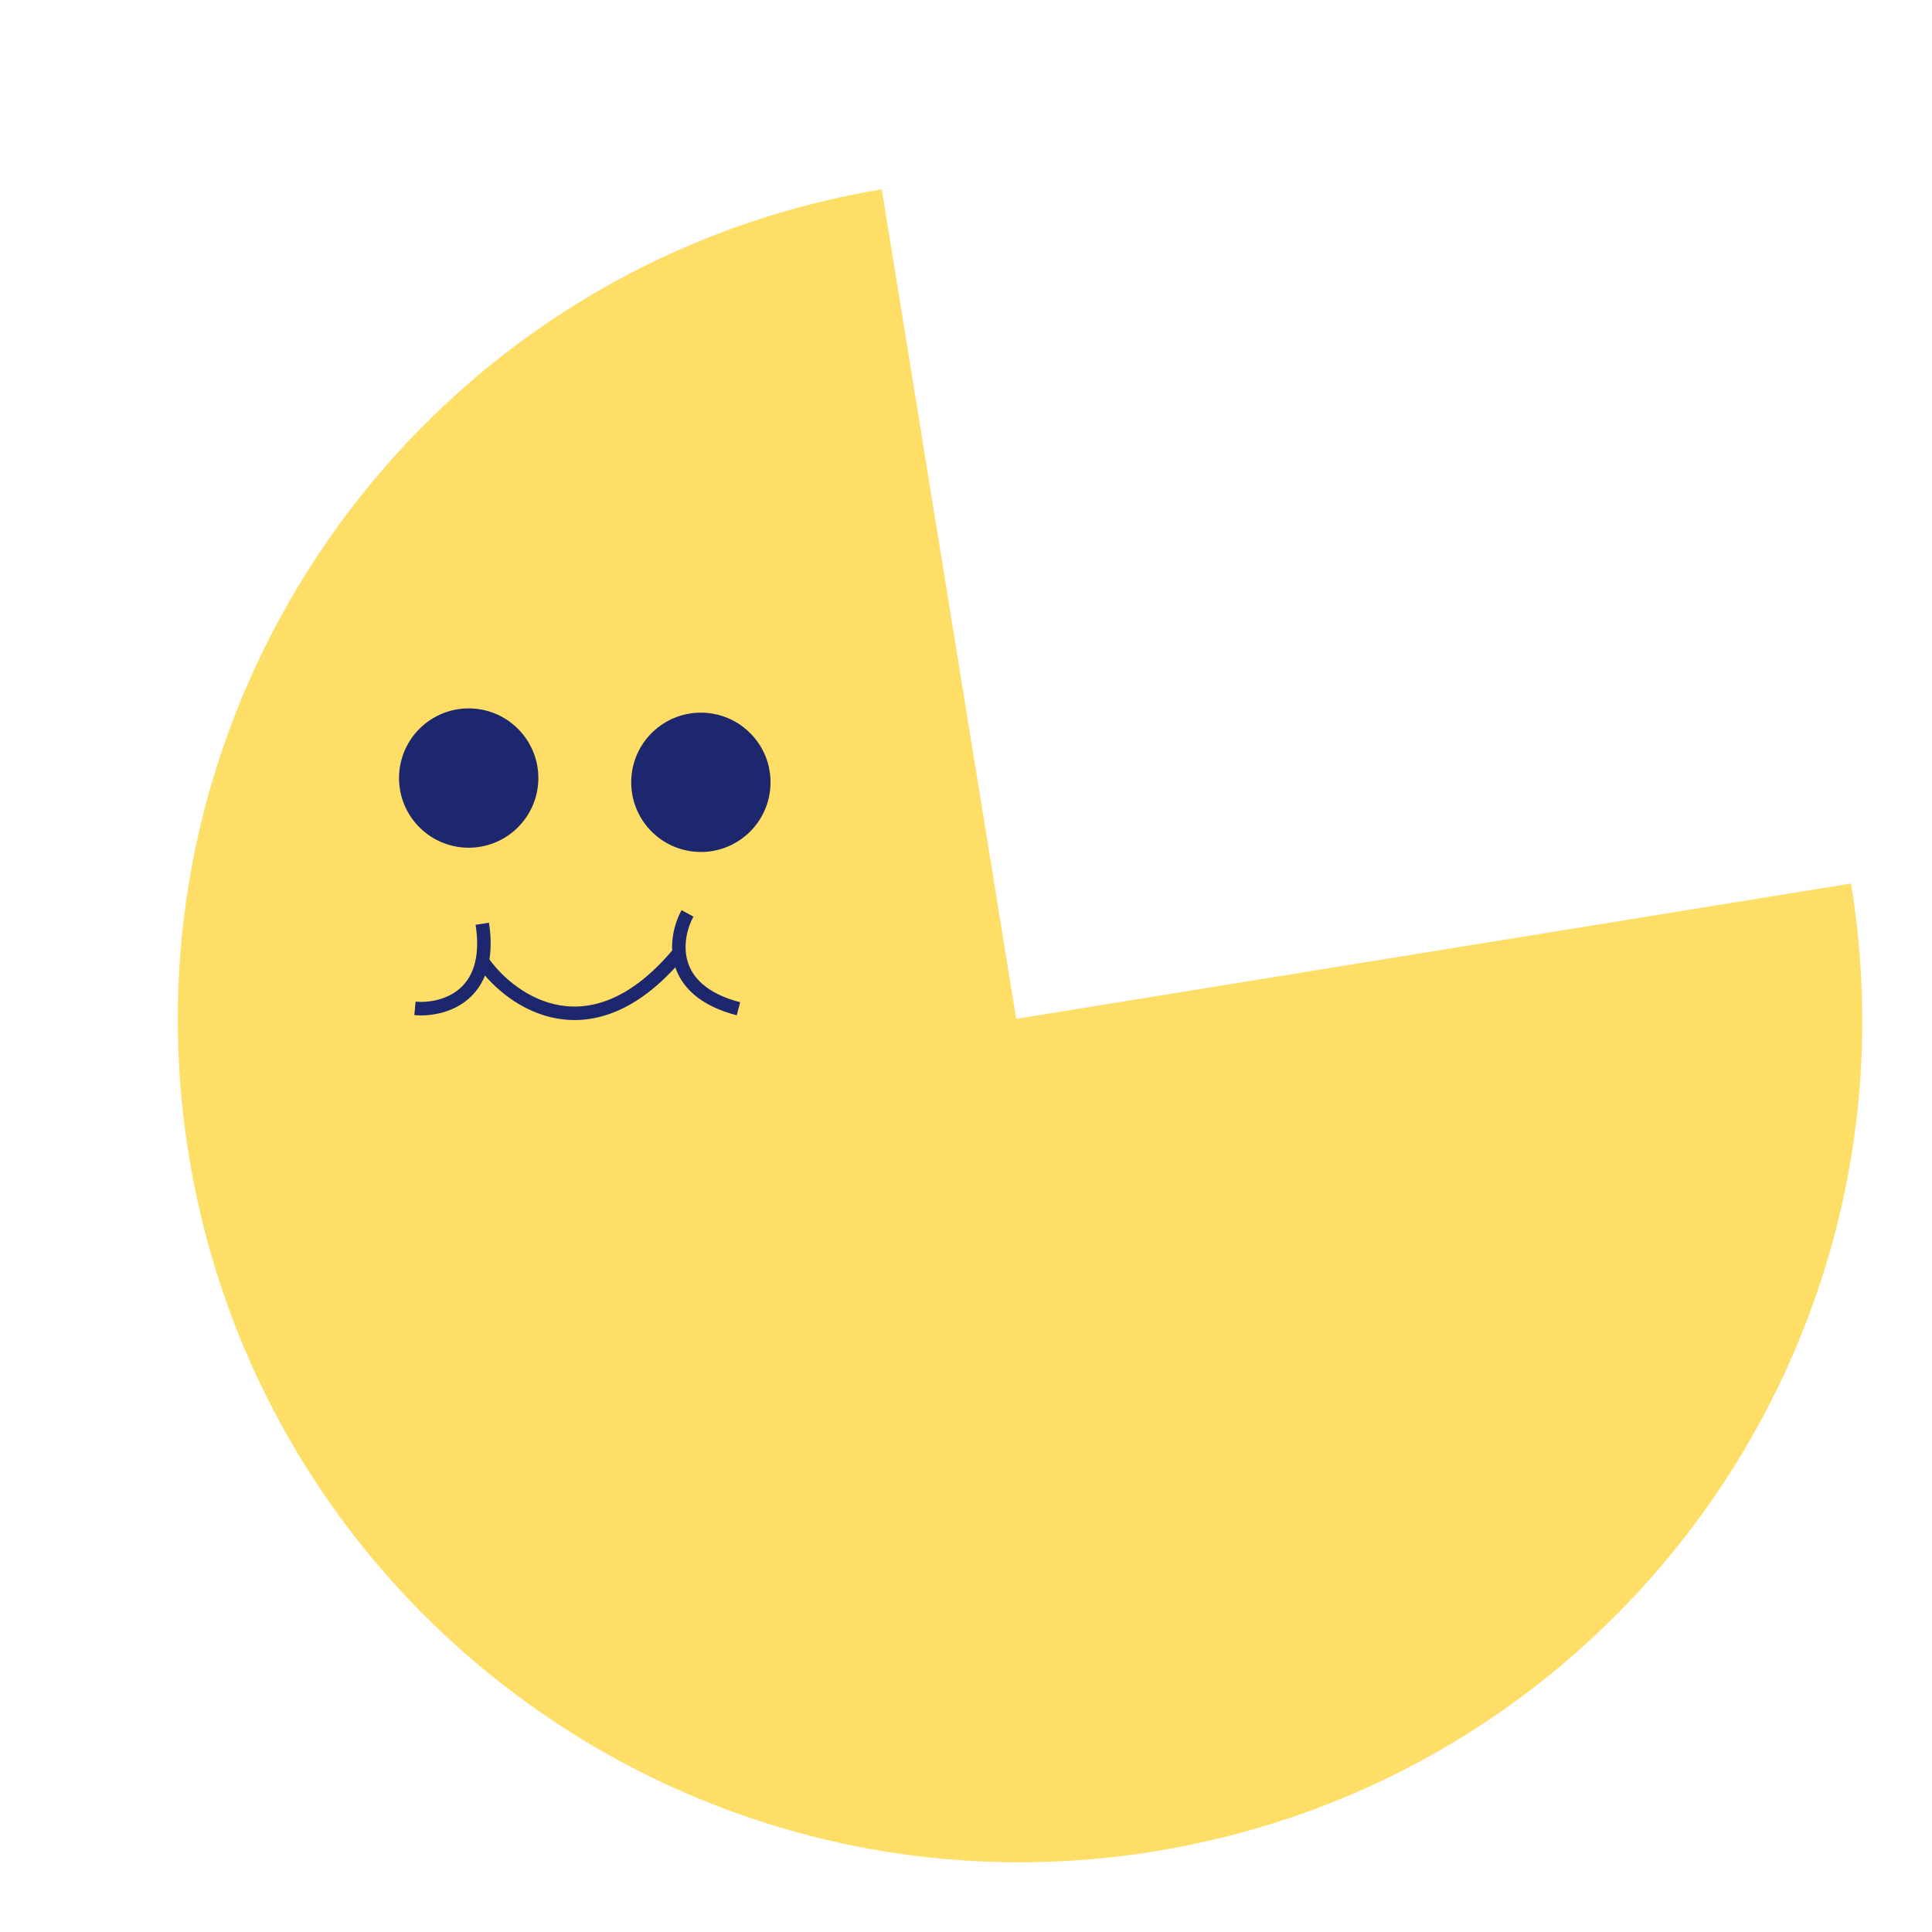 <svg width="143" height="143" viewBox="0 0 143 143" fill="none" xmlns="http://www.w3.org/2000/svg">
<g filter="url(#filter0_d_187_3310)">
<path fill-rule="evenodd" clip-rule="evenodd" d="M61.266 10.014C27.428 15.644 4.479 47.578 9.972 81.472C15.479 115.453 47.491 138.535 81.472 133.028C115.453 127.52 138.535 95.509 133.028 61.528C133.021 61.484 133.014 61.44 133.007 61.396L71.216 71.411L61.266 10.014Z" fill="#FFDE67"/>
<circle cx="30.691" cy="53.589" r="5.156" transform="rotate(1.053 30.691 53.589)" fill="#1C276D"/>
<circle cx="47.876" cy="53.904" r="5.156" transform="rotate(1.053 47.876 53.904)" fill="#1C276D"/>
<path d="M31.801 67.279C33.919 70.218 39.753 74.211 46.137 66.671" stroke="#1C276D"/>
<path d="M26.713 70.638C28.726 70.819 32.542 69.82 31.698 64.373" stroke="#1C276D"/>
<path d="M46.886 63.603C45.92 65.379 45.322 69.277 50.657 70.666" stroke="#1C276D"/>
</g>
<defs>
<filter id="filter0_d_187_3310" x="9.16" y="10.014" width="132.681" height="131.825" filterUnits="userSpaceOnUse" color-interpolation-filters="sRGB">
<feFlood flood-opacity="0" result="BackgroundImageFix"/>
<feColorMatrix in="SourceAlpha" type="matrix" values="0 0 0 0 0 0 0 0 0 0 0 0 0 0 0 0 0 0 127 0" result="hardAlpha"/>
<feOffset dx="4" dy="4"/>
<feGaussianBlur stdDeviation="2"/>
<feComposite in2="hardAlpha" operator="out"/>
<feColorMatrix type="matrix" values="0 0 0 0 0.152 0 0 0 0 0.421 0 0 0 0 0.775 0 0 0 0.25 0"/>
<feBlend mode="normal" in2="BackgroundImageFix" result="effect1_dropShadow_187_3310"/>
<feBlend mode="normal" in="SourceGraphic" in2="effect1_dropShadow_187_3310" result="shape"/>
</filter>
</defs>
</svg>
